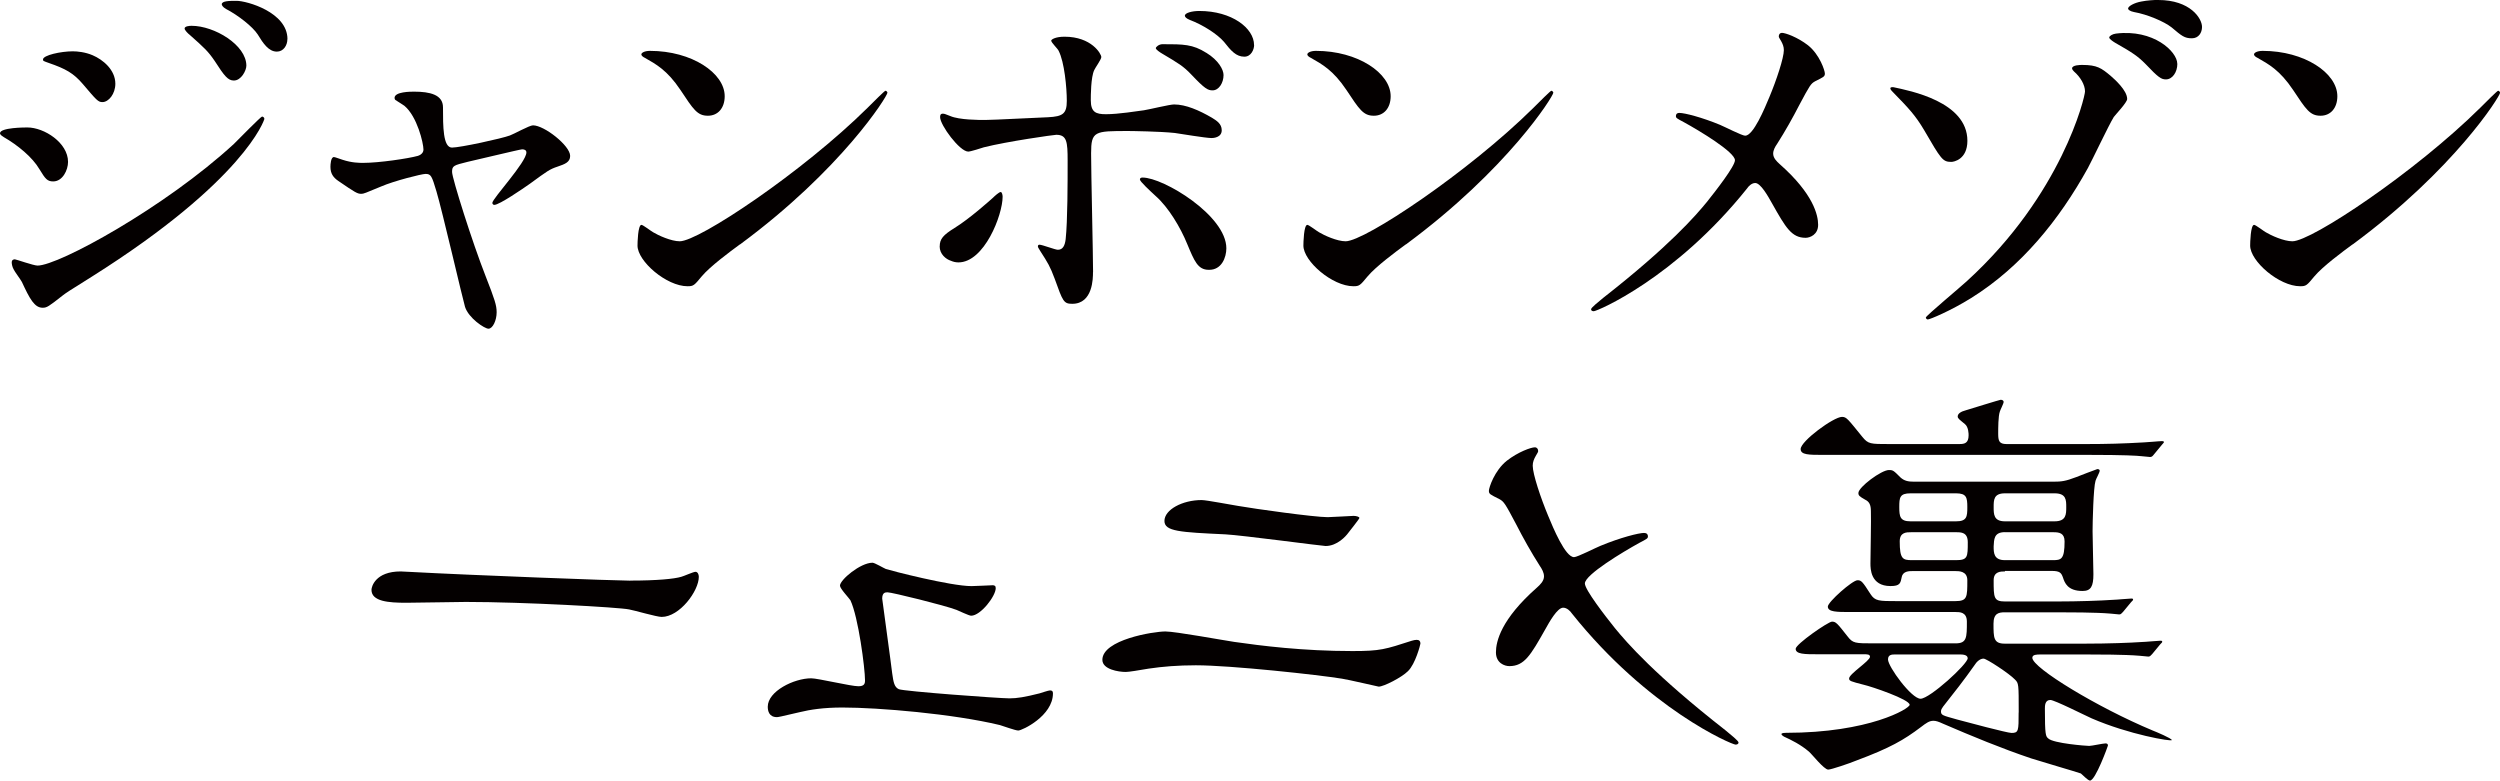 <?xml version="1.0" encoding="UTF-8"?>
<svg id="Layer_2" data-name="Layer 2" xmlns="http://www.w3.org/2000/svg" viewBox="0 0 330.31 103.13">
  <defs>
    <style>
      .cls-1 {
        fill: #040000;
        stroke-width: 0px;
      }
    </style>
  </defs>
  <g id="_レイヤー_1" data-name="レイヤー 1">
    <g>
      <g>
        <path class="cls-1" d="M8.99,21.39c0,1.08-.72,2.58-1.96,2.58-.77,0-1.03-.31-1.81-1.6-.93-1.6-2.89-3.2-4.7-4.24-.15-.1-.52-.31-.52-.52,0-.77,3.31-.77,3.62-.77,2.22,0,5.37,2.02,5.37,4.55ZM2.89,37.25c-.16-.31-.98-1.4-1.08-1.65-.21-.36-.26-.77-.26-.93,0-.31.21-.41.41-.41.15,0,2.48.83,3,.83,2.79,0,16.84-7.7,25.94-16.07.57-.57,3.57-3.62,3.72-3.62.1,0,.31.1.31.31,0,.1-2.58,8.11-22.84,20.87-3.15,1.96-3.36,2.12-3.77,2.43-1.91,1.5-2.12,1.65-2.69,1.65-1.08,0-1.71-1.19-2.74-3.41ZM15.24,11.06c0,1.34-.88,2.43-1.71,2.43-.57,0-.78-.26-2.58-2.38-1.24-1.45-2.27-2.02-4.5-2.79-.72-.26-.77-.26-.77-.46,0-.57,2.38-1.08,3.93-1.08.62,0,1.65.1,2.63.52,1.34.57,3,1.91,3,3.77ZM32.55,8.68c0,.62-.67,1.96-1.65,1.96-.77,0-1.24-.57-2.53-2.58-.88-1.29-1.34-1.71-3.31-3.46-.21-.15-.67-.62-.67-.83,0-.31.62-.36.93-.36,3,0,7.23,2.53,7.23,5.27ZM37.97,5.17c0,.83-.52,1.65-1.39,1.65-1.08,0-1.81-1.08-2.53-2.27-.67-1.03-2.58-2.53-4.18-3.36-.46-.26-.57-.52-.57-.62,0-.46,1.03-.46,1.96-.46,1.34,0,6.72,1.5,6.72,5.06Z"/>
        <path class="cls-1" d="M75.33,20.61c0,.83-.72,1.08-1.65,1.4-1.08.36-1.34.57-3.67,2.27-.88.62-4.03,2.79-4.7,2.79-.21,0-.26-.21-.26-.26,0-.57,4.5-5.37,4.5-6.67,0-.36-.36-.41-.57-.41-.26,0-6.46,1.5-7.18,1.65-1.86.46-2.07.52-2.07,1.34s2.69,9.35,4.44,13.79c1.19,3.05,1.45,3.82,1.45,4.75,0,1.08-.52,2.17-1.08,2.17-.52,0-2.63-1.4-3.1-2.89-.26-.83-3.05-12.86-3.77-15.24-.62-2.07-.72-2.32-1.45-2.32-.52,0-4.18.93-5.84,1.65-2.12.88-2.33.98-2.64.98-.52,0-.77-.15-3.05-1.71-.67-.46-1.03-.98-1.03-1.86,0-.31.05-1.29.46-1.29.16,0,.93.31,1.14.36,1.24.41,2.22.41,2.74.41,2.07,0,5.94-.57,7.23-.93.31-.1.72-.36.72-.83,0-.83-.83-4.39-2.53-5.79-.21-.15-1.03-.67-1.19-.77-.05-.05-.1-.15-.1-.26,0-.83,2.12-.83,2.58-.83,2.12,0,3.82.41,3.82,2.07,0,2.53,0,5.32,1.19,5.32,1.08,0,6.56-1.19,7.65-1.6.46-.15,2.58-1.34,3.05-1.34,1.5,0,4.91,2.69,4.91,4.03Z"/>
        <path class="cls-1" d="M97.76,32.29c-1.34.98-3.98,2.94-5.06,4.24-.98,1.19-1.08,1.29-1.86,1.29-2.79,0-6.61-3.31-6.61-5.37,0-.36.05-2.74.52-2.74.21,0,1.34.88,1.55.98.67.41,2.38,1.19,3.51,1.19,2.53,0,16.22-9.14,24.8-17.62.83-.83,2.27-2.27,2.38-2.27s.26.15.26.26c0,.46-6.04,10.13-19.48,20.05ZM93.52,15.29c-1.39,0-1.91-.83-3.62-3.41-1.76-2.63-3.25-3.41-4.7-4.24-.21-.1-.46-.26-.46-.46s.41-.46,1.14-.46c5.53,0,9.87,2.94,9.87,5.99,0,1.55-.88,2.58-2.22,2.58Z"/>
        <path class="cls-1" d="M124.16,32.55c0-.98.46-1.5,1.96-2.43,2.01-1.24,4.65-3.62,5.06-3.98.26-.26.83-.77,1.03-.77s.26.46.26.62c0,2.43-2.43,8.68-5.84,8.68-.41,0-.72-.1-.98-.21-.67-.21-1.5-.88-1.5-1.91ZM144.41,35.96c0,.77,0,4.18-2.74,4.18-1.14,0-1.24-.31-2.32-3.31-.62-1.65-.88-2.07-1.91-3.67-.21-.36-.31-.47-.31-.62s.1-.21.21-.21c.36,0,2.07.67,2.43.67.67,0,.93-.57,1.03-1.4.26-2.43.26-7.59.26-10.38,0-2.48-.1-3.41-1.5-3.41-.31,0-6.51.88-9.56,1.65-.31.1-1.76.57-2.07.57-1.14,0-3.72-3.51-3.72-4.55,0-.26.05-.46.36-.46.21,0,.31.05.98.31,1.19.52,3.82.52,4.6.52,1.19,0,6.77-.31,8.32-.36,1.96-.1,2.48-.46,2.48-2.17s-.31-5.12-1.08-6.61c-.1-.26-.98-1.08-.98-1.34,0-.16.57-.52,1.76-.52,3.57,0,4.86,2.27,4.86,2.69,0,.31-.83,1.45-.93,1.71-.46.93-.46,3.46-.46,3.98,0,1.6.67,1.86,2.01,1.86,1.65,0,4.13-.41,5.01-.52.67-.1,3.41-.77,3.98-.77,1.55,0,3.31.77,5.01,1.76.57.36,1.29.77,1.29,1.65,0,.98-1.14,1.03-1.34,1.03-.77,0-4.13-.57-4.86-.67-1.96-.21-5.74-.26-6.15-.26-4.44,0-4.91,0-4.91,2.95,0,2.48.26,13.48.26,15.71ZM156.86,32.24c-.88-2.17-2.48-4.86-4.18-6.35-.78-.72-2.07-1.91-2.07-2.17s.26-.26.36-.26c2.74,0,11.06,5.01,11.06,9.35,0,1.19-.62,2.89-2.33,2.84-1.45,0-1.91-1.19-2.84-3.41ZM159.39,6.98c1.6.98,2.27,2.22,2.27,2.94,0,1.03-.62,2.02-1.45,2.02-.62,0-1.03-.21-2.79-2.07-1.08-1.14-1.71-1.5-3.88-2.79-.26-.15-.83-.52-.83-.72,0-.15.41-.52.88-.52,2.79,0,3.98,0,5.79,1.14ZM165.7,5.94c0,.62-.41,1.55-1.29,1.55-1.08,0-1.76-.77-2.69-1.96-.88-1.03-2.84-2.27-4.5-2.89-.52-.21-.67-.41-.67-.57,0-.36.93-.62,1.91-.62,4.29,0,7.23,2.27,7.23,4.5Z"/>
        <path class="cls-1" d="M185.74,32.29c-1.34.98-3.98,2.94-5.06,4.24-.98,1.19-1.08,1.29-1.86,1.29-2.79,0-6.61-3.31-6.61-5.37,0-.36.05-2.74.52-2.74.21,0,1.34.88,1.55.98.67.41,2.38,1.19,3.51,1.19,2.53,0,16.22-9.14,24.8-17.62.83-.83,2.27-2.27,2.38-2.27s.26.15.26.26c0,.46-6.04,10.13-19.48,20.05ZM181.51,15.29c-1.39,0-1.91-.83-3.62-3.41-1.76-2.63-3.25-3.41-4.7-4.24-.21-.1-.46-.26-.46-.46s.41-.46,1.14-.46c5.53,0,9.87,2.94,9.87,5.99,0,1.55-.88,2.58-2.22,2.58Z"/>
        <path class="cls-1" d="M227.33,16.53c.52.21,2.84,1.4,3.25,1.4,1.08,0,2.58-3.62,3.2-5.11.93-2.22,1.91-5.17,1.91-6.2,0-.46-.16-.83-.36-1.19-.16-.31-.31-.46-.31-.62,0-.26.15-.47.41-.47.46,0,2.07.57,3.46,1.65,1.55,1.24,2.22,3.36,2.22,3.72,0,.41-.16.46-1.29,1.03-.57.31-.72.57-2.07,3.1-.88,1.71-1.86,3.46-2.95,5.17-.26.36-.52.83-.52,1.29,0,.57.46,1.03.88,1.4,4.44,3.93,5.06,6.72,5.06,8.01s-1.08,1.71-1.65,1.71c-1.86,0-2.63-1.34-4.44-4.55-.52-.93-1.5-2.69-2.22-2.69-.46,0-.88.41-1.08.72-9.46,11.83-19.79,16.22-20.25,16.22-.16,0-.36-.05-.36-.26s.98-.98,1.6-1.5c8.78-6.87,12.25-10.9,13.69-12.66,1.24-1.55,3.72-4.75,3.72-5.53,0-1.08-4.75-3.93-6.72-5.01-.98-.52-1.08-.57-1.08-.83,0-.21.1-.41.47-.41.67,0,2.94.57,5.42,1.6Z"/>
        <path class="cls-1" d="M259.94,18.6c0,2.48-1.81,2.79-2.12,2.79-1.14,0-1.34-.31-3.62-4.24-1.14-1.91-1.96-2.79-4.13-5.01-.1-.1-.31-.31-.31-.46,0-.21.31-.16.41-.16,2.17.47,9.77,1.91,9.77,7.08ZM279.26,15.5c-.62.98-2.89,5.79-3.41,6.72-3.77,6.82-8.78,13.02-15.4,17.15-2.74,1.71-5.48,2.84-5.74,2.84-.16,0-.26-.16-.26-.26,0-.21,4.65-4.08,5.48-4.86,12.5-11.42,15.55-24.28,15.55-25.01,0-.88-.62-1.91-1.45-2.63-.05-.05-.26-.26-.26-.41,0-.46,1.14-.46,1.34-.46,1.96,0,2.53.41,3.77,1.45.52.46,2.17,1.91,2.17,3.05,0,.46-1.55,2.07-1.81,2.43ZM287.68,8.42c0,1.14-.67,2.07-1.5,2.07-.62,0-.98-.21-2.74-2.07-.98-.98-1.65-1.45-3.93-2.74-.26-.15-.83-.52-.83-.72s.41-.46.88-.52c4.96-.62,8.11,2.38,8.11,3.98ZM285.15,0c4.24,0,5.79,2.43,5.79,3.56,0,.77-.46,1.5-1.34,1.5-.98,0-1.34-.31-2.69-1.45-.98-.77-3.2-1.71-4.96-2.02-.52-.1-.78-.31-.78-.46,0-.31.83-.77,1.76-.93.72-.15,1.71-.21,2.22-.21Z"/>
        <path class="cls-1" d="M310.83,32.29c-1.34.98-3.98,2.94-5.06,4.24-.98,1.19-1.08,1.29-1.86,1.29-2.79,0-6.61-3.31-6.61-5.37,0-.36.05-2.74.52-2.74.21,0,1.34.88,1.55.98.67.41,2.38,1.19,3.51,1.19,2.53,0,16.22-9.14,24.8-17.62.83-.83,2.27-2.27,2.38-2.27s.26.15.26.26c0,.46-6.04,10.13-19.48,20.05ZM306.59,15.29c-1.39,0-1.91-.83-3.62-3.41-1.76-2.63-3.25-3.41-4.7-4.24-.21-.1-.46-.26-.46-.46s.41-.46,1.14-.46c5.53,0,9.87,2.94,9.87,5.99,0,1.55-.88,2.58-2.22,2.58Z"/>
      </g>
      <g>
        <path class="cls-1" d="M264.9,75.5c-.55,0-1.49,0-1.49,1.16,0,2.32,0,2.81,1.54,2.81h6.67c3.09,0,5.96-.11,7.56-.22.39,0,2.1-.17,2.43-.17.06,0,.22,0,.22.11s0,.11-.28.39l-1.05,1.27c-.22.22-.28.33-.5.33-.17,0-.99-.11-1.16-.11-1.93-.17-5.63-.17-6.95-.17h-7.01c-.77,0-1.49.11-1.49,1.49,0,1.88,0,2.65,1.49,2.65h10.59c3.09,0,5.96-.11,7.56-.22.39,0,2.1-.17,2.43-.17.06,0,.22,0,.22.11s0,.11-.28.39l-1.05,1.27c-.22.22-.28.33-.5.33-.17,0-.99-.11-1.16-.11-1.93-.17-5.63-.17-6.95-.17h-6.12c-.5,0-1.1,0-1.1.44,0,1.32,8.61,6.56,15.89,9.6.44.17,2.54,1.05,2.54,1.27s-5.63-.72-10.59-2.87c-.88-.39-4.91-2.43-5.46-2.43-.72,0-.72.77-.72,1.16,0,3.48.11,3.64.44,3.92.66.66,5.07.99,5.41.99s1.82-.33,2.15-.33c.11,0,.33,0,.33.28,0,.06-1.65,4.63-2.37,4.63-.28,0-1.05-.83-1.21-.94-.44-.17-5.52-1.65-6.56-1.99-3.92-1.32-7.78-2.92-11.64-4.58-.61-.28-.94-.39-1.27-.39-.55,0-.94.28-1.66.83-2.26,1.71-4.08,2.76-8.5,4.41-.94.39-3.36,1.21-3.75,1.21-.55,0-2.15-2.04-2.54-2.37-1.1-.94-2.32-1.54-3.31-1.99-.11-.06-.33-.22-.33-.33,0-.17.5-.17.61-.17,10.98,0,16.33-3.2,16.33-3.7,0-.72-5.08-2.43-6.07-2.65-1.71-.44-1.93-.5-1.93-.83,0-.61,2.76-2.32,2.76-2.87,0-.33-.39-.33-.83-.33h-6.07c-1.71,0-2.92,0-2.92-.72,0-.61,4.3-3.59,4.8-3.59s.66.17,2.04,1.93c.72.94.99.94,3.53.94h10.76c1.49,0,1.49-.77,1.49-2.87,0-1.27-.94-1.27-1.49-1.27h-13.96c-1.71,0-2.92,0-2.92-.72,0-.61,3.25-3.48,3.92-3.48.5,0,.66.17,1.71,1.82.61.94,1.1.94,3.53.94h7.67c1.6,0,1.6-.5,1.6-2.76,0-1.21-1.1-1.21-1.6-1.21h-5.63c-.44,0-1.27,0-1.43.77-.17.83-.22,1.21-1.49,1.21-2.65,0-2.65-2.32-2.65-2.98,0-1.1.11-5.9.06-6.9,0-.88-.22-1.27-.77-1.54-.77-.44-.88-.55-.88-.88,0-.77,3.03-3.03,4.03-3.03.55,0,.61.06,1.54.99.5.44.99.55,1.77.55h18.42c1.05,0,1.6-.06,3.03-.61.28-.11,2.7-1.05,2.76-1.05.11,0,.33,0,.33.22s-.5,1.1-.55,1.32c-.28.88-.39,5.52-.39,6.67,0,.88.11,4.91.11,5.68,0,1.6-.33,2.21-1.43,2.21-1.99,0-2.37-1.1-2.59-1.77-.22-.61-.39-.88-1.49-.88h-6.18ZM258.89,58.67c.66,0,1.21-.11,1.21-1.16,0-.17,0-1.1-.5-1.49-.66-.55-.94-.72-.94-.99,0-.39.44-.66,1.1-.83.72-.22,4.47-1.38,4.58-1.38.22,0,.39.11.39.28,0,.22-.44,1.05-.5,1.27-.22.61-.22,2.21-.22,2.92,0,.94.11,1.38,1.1,1.38h10.59c2.59,0,4.85-.06,7.56-.22.33,0,2.04-.17,2.43-.17.11,0,.22.06.22.11,0,.11-.06.11-.28.39l-1.05,1.27c-.17.22-.28.33-.5.33-.17,0-.99-.11-1.16-.11-.55-.06-2.15-.17-6.95-.17h-35.08c-1.88,0-2.98,0-2.98-.77,0-1.05,4.36-4.25,5.46-4.25.61,0,.77.28,2.7,2.65.77.94,1.05.94,3.53.94h9.27ZM250.39,86.47c-.39,0-.94,0-.94.66,0,.94,3.09,5.19,4.3,5.19s6.23-4.58,6.23-5.35c0-.5-.77-.5-1.05-.5h-8.55ZM252.43,65.18c-1.43,0-1.49.55-1.49,1.82s.11,1.88,1.49,1.88h6.01c1.43,0,1.49-.61,1.49-1.88s-.11-1.82-1.49-1.82h-6.01ZM258.45,74.01c1.54,0,1.54-.44,1.54-2.37,0-1.32-.88-1.32-1.54-1.32h-5.96c-.61,0-1.49,0-1.49,1.21,0,2.32.39,2.48,1.6,2.48h5.85ZM266.72,94.14c0-3.81,0-3.86-.5-4.36-.72-.77-3.75-2.76-4.14-2.76-.5,0-.94.44-1.21.88-1.32,1.88-2.7,3.64-4.14,5.46-.11.17-.28.39-.28.61,0,.55.22.55,2.15,1.1,1.21.33,6.62,1.77,7.17,1.77.94,0,.94-.28.94-2.7ZM271.46,68.88c1.54,0,1.54-.94,1.54-1.88s0-1.82-1.54-1.82h-6.56c-1.49,0-1.49.88-1.49,1.82s0,1.88,1.49,1.88h6.56ZM264.9,70.31c-1.49,0-1.43.99-1.49,1.88,0,.83,0,1.82,1.49,1.82h6.34c1.1,0,1.54-.11,1.54-2.48,0-1.1-.72-1.21-1.43-1.21h-6.45Z"/>
        <path class="cls-1" d="M217.23,70.42c.39,0,.5.22.5.44,0,.28-.11.33-1.16.88-2.1,1.16-7.17,4.19-7.17,5.35,0,.83,2.65,4.25,3.97,5.9,1.54,1.88,5.24,6.18,14.62,13.51.66.55,1.71,1.38,1.71,1.6s-.22.28-.39.28c-.5,0-11.53-4.69-21.62-17.32-.22-.33-.66-.77-1.16-.77-.77,0-1.82,1.88-2.37,2.87-1.93,3.42-2.76,4.85-4.74,4.85-.61,0-1.77-.39-1.77-1.82s.66-4.36,5.41-8.55c.44-.39.94-.88.94-1.49,0-.5-.28-.99-.55-1.38-1.16-1.82-2.21-3.7-3.14-5.52-1.43-2.7-1.6-2.98-2.21-3.31-1.21-.61-1.38-.66-1.38-1.1,0-.39.72-2.65,2.37-3.97,1.49-1.16,3.2-1.77,3.7-1.77.28,0,.44.22.44.5,0,.17-.17.33-.33.66-.22.39-.39.77-.39,1.27,0,1.1,1.05,4.25,2.04,6.62.66,1.6,2.26,5.46,3.42,5.46.44,0,2.92-1.27,3.48-1.49,2.65-1.1,5.07-1.71,5.79-1.71Z"/>
        <path class="cls-1" d="M186.56,84.65c.17-.06.44-.11.61-.11.28,0,.5.11.5.5,0,.11-.66,2.7-1.65,3.64-.83.83-3.2,2.04-3.86,2.04-.06,0-4.08-.94-4.85-1.05-3.03-.5-14.67-1.77-19.31-1.77-2.37,0-4.41.17-6.23.44-1.32.22-2.59.44-3.03.44-.94,0-3.09-.33-3.09-1.6,0-2.65,6.73-3.75,8.33-3.75,1.32,0,7.61,1.16,9.1,1.38,3.48.5,9.05,1.21,15.61,1.21,3.7,0,4.3-.22,7.89-1.38ZM178.84,68.16c.33,0,.77.11.77.28,0,.11-1.32,1.77-1.49,1.99-.28.39-1.43,1.71-2.98,1.71-.44,0-11.09-1.43-13.24-1.54-6.01-.28-8.05-.39-8.05-1.77,0-1.49,2.37-2.76,4.91-2.76.66,0,4.03.66,4.8.77,2.21.39,10.09,1.49,11.86,1.49.55,0,3.09-.17,3.42-.17Z"/>
        <path class="cls-1" d="M131.06,77.32c.33,0,.5.06.5.39,0,1.05-1.99,3.64-3.25,3.64-.28,0-1.65-.66-1.93-.77-1.6-.61-8.55-2.32-9.1-2.32-.28,0-.72,0-.72.83,0,.11,1.21,8.83,1.32,9.87.17,1.21.28,1.82.88,2.1.66.28,13.24,1.21,14.62,1.21.99,0,2.04-.17,3.97-.66.22-.06,1.16-.39,1.38-.39.28,0,.39.11.39.39,0,2.98-4.08,4.91-4.58,4.91-.39,0-2.04-.61-2.43-.72-6.18-1.49-16.05-2.32-20.8-2.32-2.48,0-4.3.28-5.63.61-2.59.61-2.87.66-3.03.66-1.05,0-1.21-.83-1.21-1.38,0-2.04,3.47-3.75,5.74-3.75.88,0,5.24,1.05,6.23,1.05.77,0,.88-.33.88-.77,0-1.6-.88-8.38-1.93-10.59-.17-.28-1.38-1.54-1.38-1.93,0-.77,2.7-3.03,4.3-3.03.28,0,1.49.72,1.77.83.66.22,8.55,2.26,11.31,2.26.44,0,2.54-.11,2.7-.11Z"/>
        <path class="cls-1" d="M83.28,76.71c3.53,0,5.79-.22,6.73-.5.28-.06,1.6-.66,1.88-.66s.44.33.44.66c0,1.88-2.54,5.3-4.91,5.3-.66,0-3.64-.88-4.3-.99-1.32-.28-13.96-.99-21.57-.99-1.1,0-6.62.11-7.89.11-2.32,0-4.58-.17-4.58-1.71,0-.39.5-2.43,3.86-2.43.28,0,.88.06,1.21.06,8.05.44,27.3,1.16,29.12,1.16Z"/>
      </g>
    </g>
  </g>
</svg>
